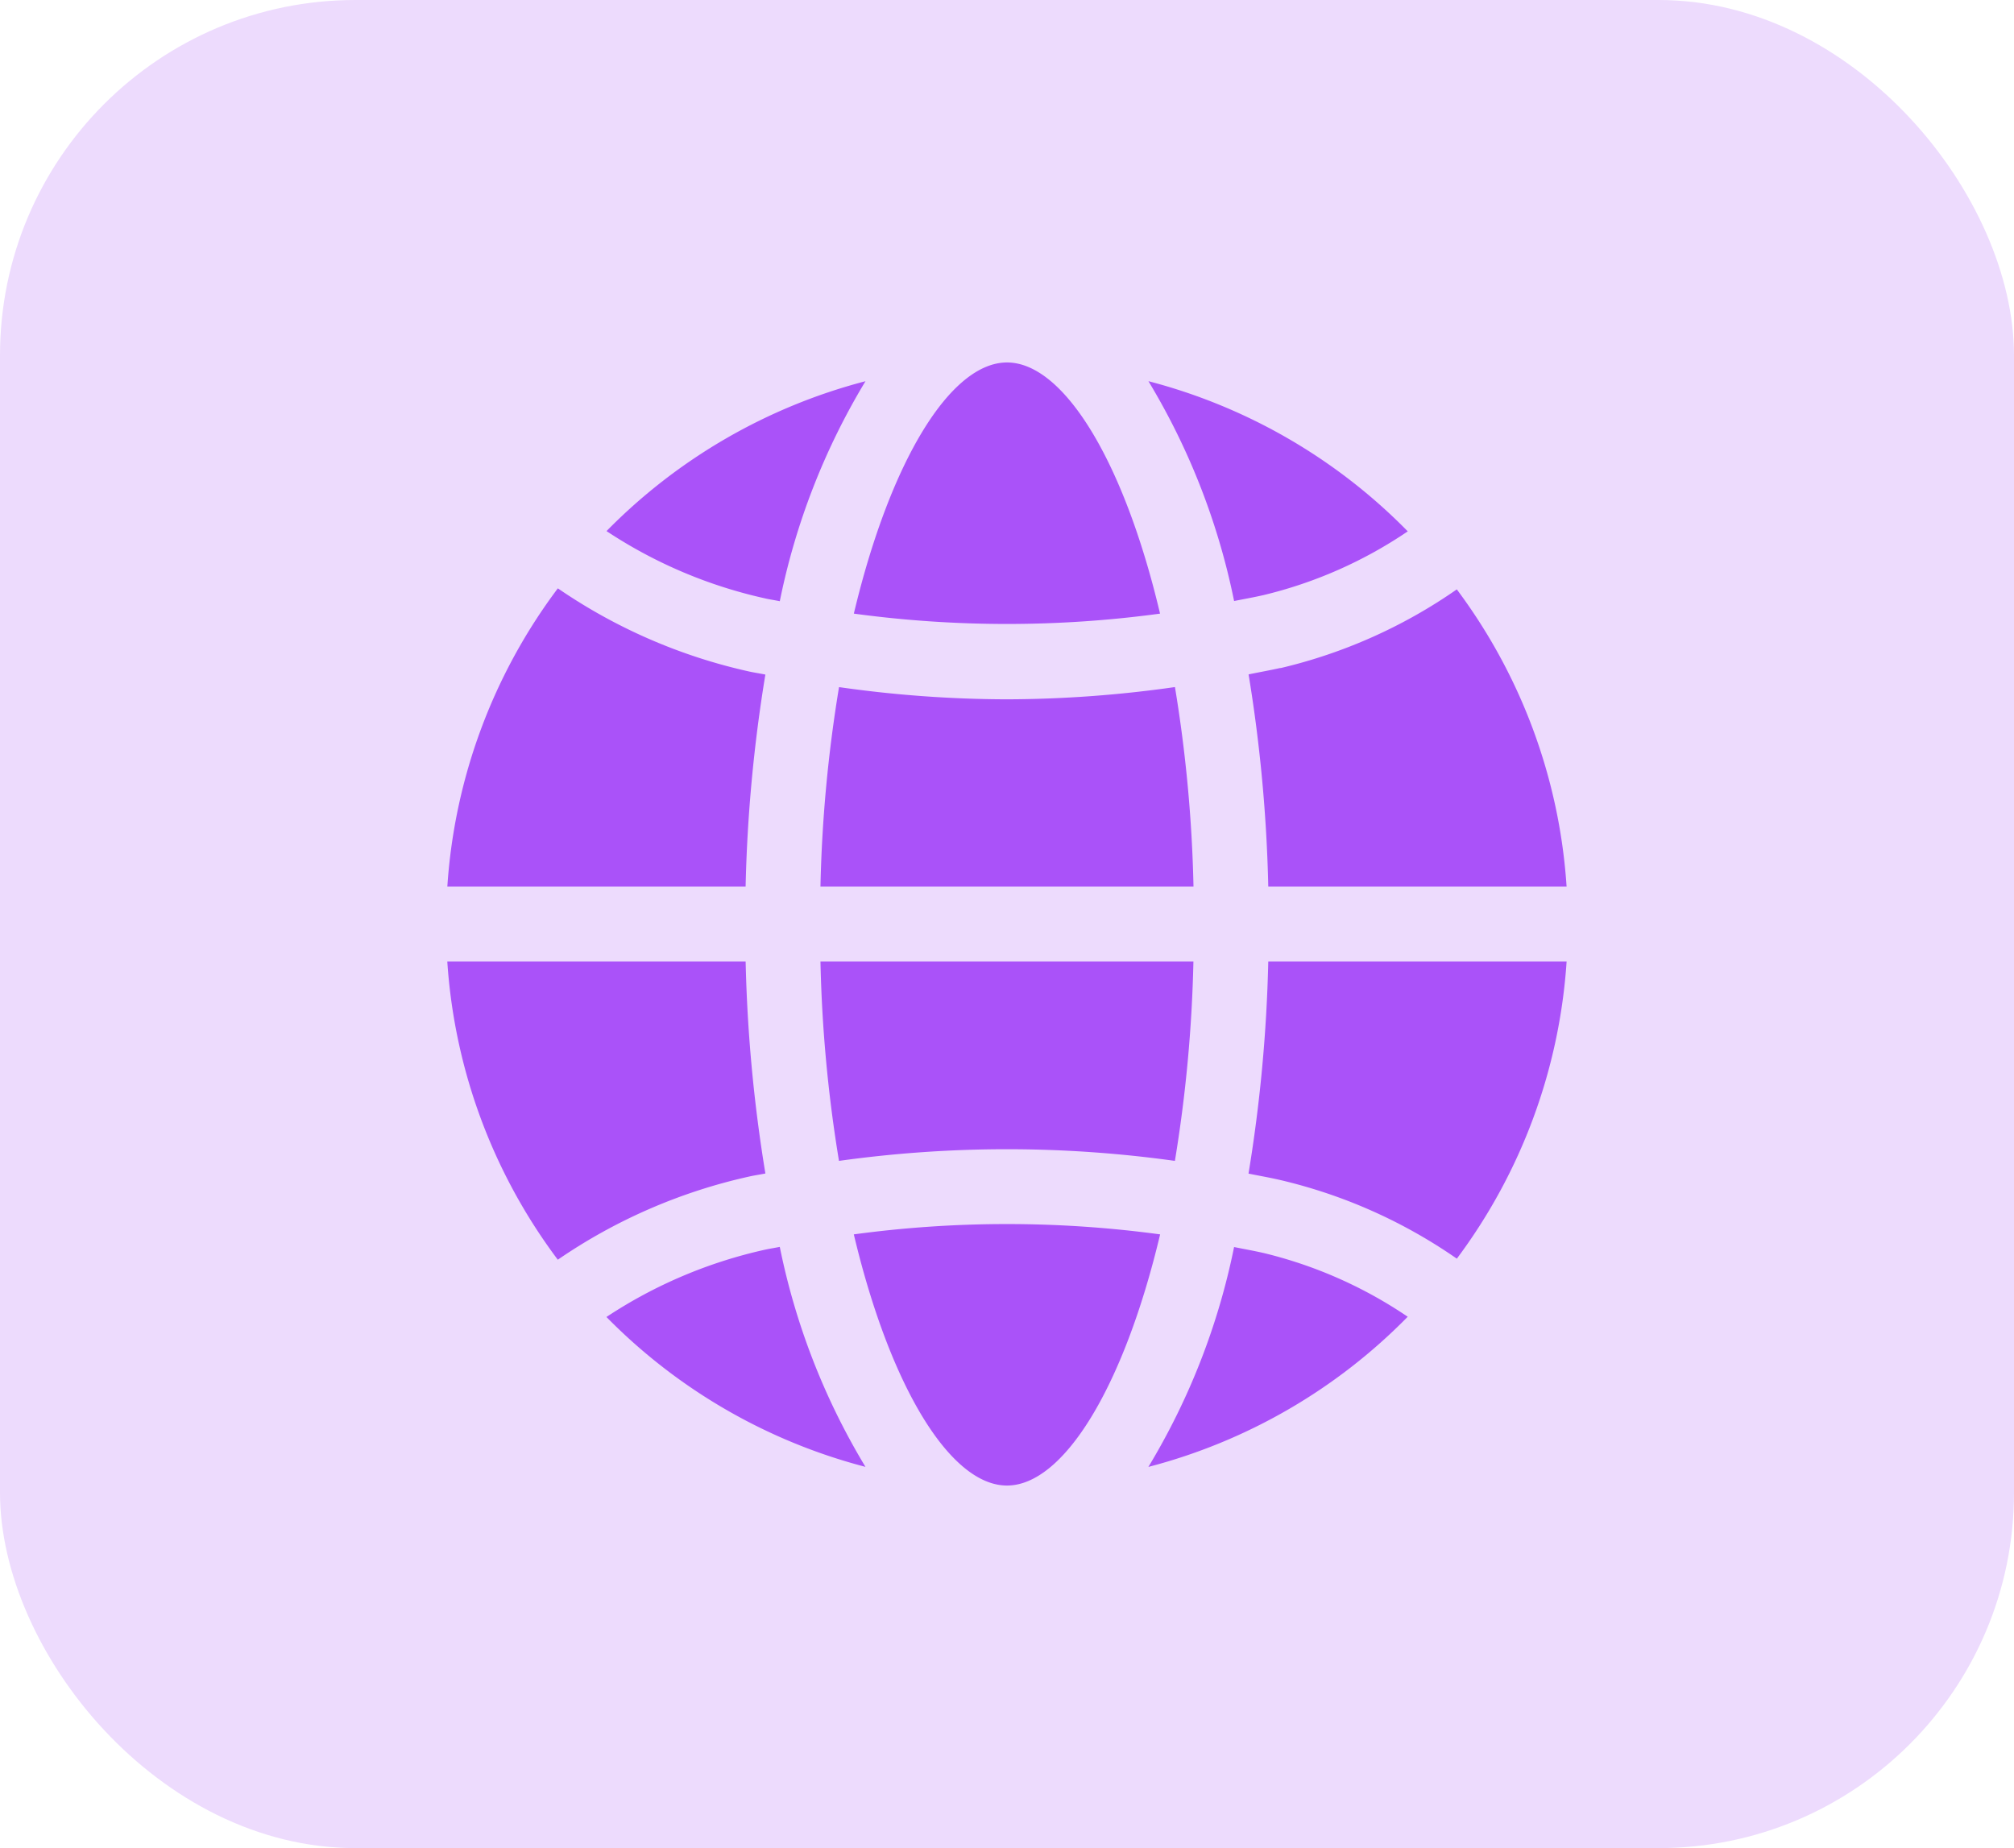 <svg xmlns="http://www.w3.org/2000/svg" width="85" height="78" viewBox="0 0 85 78">
  <g id="Grupo_1230788" data-name="Grupo 1230788" transform="translate(-180 -4400)">
    <rect id="Rectángulo_423328" data-name="Rectángulo 423328" width="85" height="78" rx="15" transform="translate(180 4400)" fill="#eddbfd"/>
    <path id="web" d="M30.642,1.79A23.685,23.685,0,0,1,41.587,8.128,18.557,18.557,0,0,1,35.5,10.818c-.411.095-.828.167-1.242.251A29.141,29.141,0,0,0,30.642,1.79ZM18.208,37.8c1.542,6.485,4.091,10.6,6.464,10.6s4.922-4.118,6.464-10.6a48.138,48.138,0,0,0-12.93,0ZM32.542,26.281H16.8a59.333,59.333,0,0,0,.782,8.417,51.266,51.266,0,0,1,14.177,0,59.565,59.565,0,0,0,.782-8.417ZM31.76,14.7a50.969,50.969,0,0,1-7.088.517,50.726,50.726,0,0,1-7.088-.515A59.3,59.3,0,0,0,16.8,23.12H32.544a59.311,59.311,0,0,0-.782-8.417Zm4.454-.807c-.446.1-.9.18-1.345.272A63.891,63.891,0,0,1,35.7,23.12h12.59a23.524,23.524,0,0,0-4.633-12.543A21.728,21.728,0,0,1,36.215,13.9ZM35.7,26.281a63.891,63.891,0,0,1-.834,8.953c.449.092.9.169,1.345.273a21.757,21.757,0,0,1,7.447,3.318,23.542,23.542,0,0,0,4.633-12.544ZM13.641,23.12a63.823,63.823,0,0,1,.834-8.947c-.223-.046-.447-.079-.668-.126a23.081,23.081,0,0,1-8.09-3.514A23.527,23.527,0,0,0,1.053,23.12h12.59Zm1.446,15.207c-.2.041-.406.071-.608.115a19.927,19.927,0,0,0-6.711,2.844A23.692,23.692,0,0,0,18.7,47.612a29.128,29.128,0,0,1-3.617-9.285Zm20.412.258c-.411-.095-.828-.167-1.242-.251a29.113,29.113,0,0,1-3.617,9.28,23.685,23.685,0,0,0,10.945-6.338A18.612,18.612,0,0,0,35.5,38.585ZM14.476,35.23a63.823,63.823,0,0,1-.834-8.948H1.051A23.54,23.54,0,0,0,5.715,38.869a23.078,23.078,0,0,1,8.09-3.513c.221-.049.446-.081.668-.126Zm0-24.269c.2.044.406.074.608.115a29.128,29.128,0,0,1,3.617-9.285A23.692,23.692,0,0,0,7.771,8.117,19.906,19.906,0,0,0,14.48,10.961Zm16.657.642C29.6,5.118,27.047,1,24.674,1S19.752,5.12,18.209,11.6a48.061,48.061,0,0,0,12.928,0Z" transform="translate(197.827 4414.298)" fill="#aa52f9"/>
  </g>
</svg>
